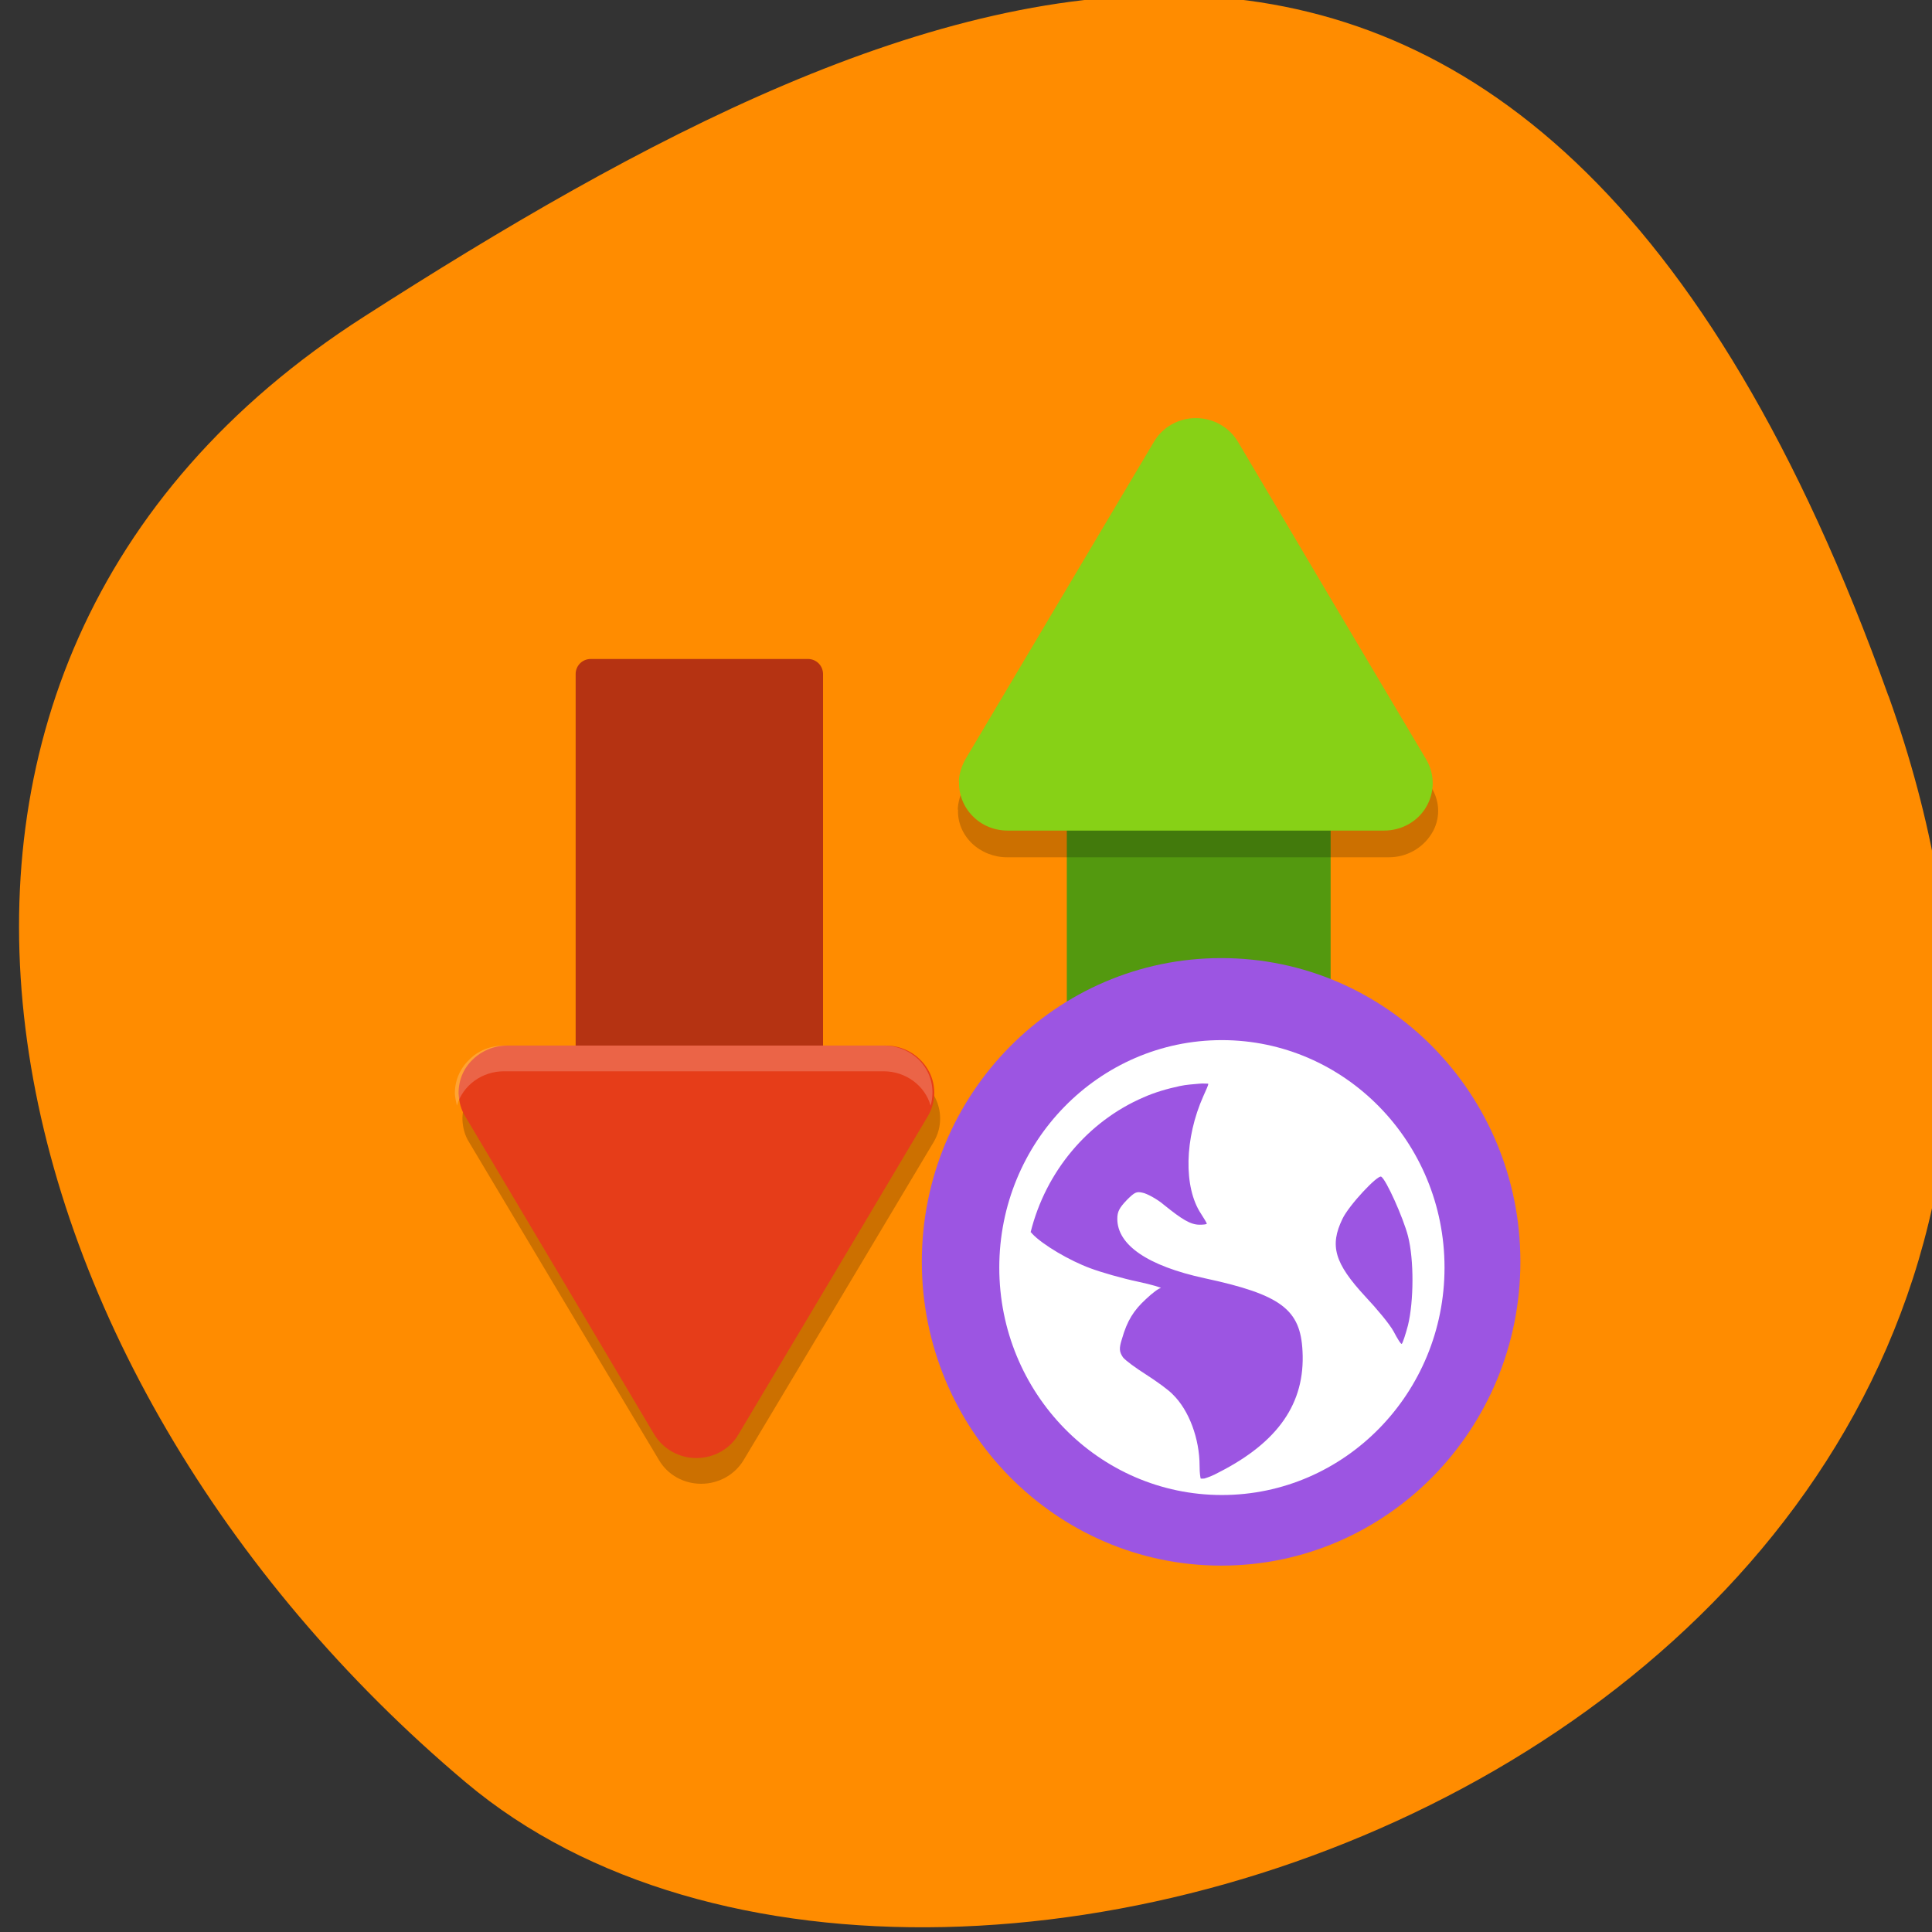 <svg xmlns="http://www.w3.org/2000/svg" viewBox="0 0 22 22"><rect x="0" y="0" width="22" height="22" fill="#333333" stroke="none"/><path d="m 21.504 7.922 c 4.105 11.465 -10.656 17.04 -16.199 12.375 c -5.547 -4.668 -7.441 -12.668 -1.16 -16.691 c 6.281 -4.03 13.25 -7.148 17.359 4.32" fill="#ff8c00"/><path d="m 5.266 12.754 c 0.004 0.086 0.027 0.176 0.074 0.25 l 1.082 1.813 l 1.082 1.809 c 0.098 0.168 0.281 0.27 0.48 0.27 c 0.199 0 0.383 -0.102 0.484 -0.27 l 1.082 -1.809 l 1.082 -1.813 c 0.098 -0.164 0.098 -0.371 0 -0.535 c -0.102 -0.168 -0.285 -0.27 -0.484 -0.27 h -4.324 c -0.152 0 -0.297 0.059 -0.398 0.164 c -0.105 0.102 -0.164 0.246 -0.16 0.391" fill-opacity="0.2"/><path d="m 12.148 7.715 v 5.816 c 0 0.098 0.078 0.172 0.172 0.172 h 2.66 c 0.098 0 0.172 -0.074 0.172 -0.172 v -5.816 c 0 -0.094 -0.074 -0.172 -0.172 -0.172 h -2.66 c -0.094 0 -0.172 0.078 -0.172 0.172" fill="#53990f"/><path d="m 6.555 13.496 v -5.82 c 0 -0.094 0.074 -0.172 0.172 -0.172 h 2.473 c 0.098 0 0.172 0.078 0.172 0.172 v 5.82 c 0 0.094 -0.074 0.172 -0.172 0.172 h -2.473 c -0.098 0 -0.172 -0.078 -0.172 -0.172" fill="#b53312"/><path d="m 10.906 9.219 c 0.004 -0.086 0.027 -0.172 0.074 -0.25 l 1.086 -1.773 l 1.09 -1.777 c 0.102 -0.16 0.285 -0.262 0.484 -0.262 c 0.199 0 0.387 0.102 0.484 0.262 l 1.09 1.777 l 1.086 1.773 c 0.102 0.164 0.102 0.367 0 0.527 c -0.102 0.164 -0.285 0.266 -0.484 0.266 h -4.348 c -0.152 0 -0.297 -0.059 -0.402 -0.16 c -0.105 -0.102 -0.164 -0.242 -0.156 -0.383" fill-opacity="0.2"/><path d="m 10.918 8.902 c 0.004 -0.09 0.031 -0.176 0.074 -0.254 l 2.148 -3.617 c 0.098 -0.168 0.281 -0.27 0.477 -0.27 c 0.199 0 0.379 0.102 0.48 0.27 l 1.07 1.809 l 1.074 1.809 c 0.098 0.168 0.098 0.371 0 0.539 c -0.098 0.168 -0.281 0.27 -0.48 0.27 h -4.289 c -0.148 0 -0.293 -0.059 -0.395 -0.164 c -0.105 -0.105 -0.16 -0.246 -0.156 -0.391" fill="#87d116"/><path d="m 5.223 12.461 c 0.004 0.086 0.027 0.176 0.074 0.25 l 1.078 1.813 l 1.074 1.809 c 0.102 0.168 0.285 0.27 0.48 0.27 c 0.199 0 0.383 -0.102 0.48 -0.27 l 1.078 -1.809 l 1.078 -1.813 c 0.098 -0.164 0.098 -0.371 0 -0.535 c -0.102 -0.168 -0.281 -0.27 -0.48 -0.27 h -4.309 c -0.148 0 -0.293 0.059 -0.398 0.164 c -0.105 0.102 -0.16 0.242 -0.156 0.391" fill="#e63d19"/><path d="m 17.313 14.367 c 0 1.91 -1.523 3.461 -3.406 3.461 c -1.883 0 -3.41 -1.551 -3.41 -3.461 c 0 -1.91 1.527 -3.457 3.41 -3.457 c 1.883 0 3.406 1.547 3.406 3.457" fill="#9c55e2"/><g fill="#fff"><path d="m 13.914 11.844 c -1.402 0 -2.535 1.16 -2.535 2.59 c 0 1.43 1.133 2.59 2.535 2.59 c 1.398 0 2.535 -1.16 2.535 -2.59 c 0 -1.43 -1.137 -2.59 -2.535 -2.59 m -0.254 0.496 c 0.031 -0.004 0.066 0 0.098 0 c 0.004 0.016 -0.023 0.066 -0.055 0.141 c -0.215 0.48 -0.227 1.039 -0.027 1.34 c 0.035 0.055 0.066 0.105 0.066 0.113 c 0 0.008 -0.039 0.012 -0.082 0.012 c -0.105 0 -0.203 -0.063 -0.402 -0.223 c -0.086 -0.074 -0.203 -0.133 -0.246 -0.141 c -0.07 -0.016 -0.09 -0.008 -0.18 0.082 c -0.086 0.09 -0.109 0.133 -0.109 0.215 c 0 0.297 0.344 0.535 0.992 0.676 c 0.879 0.188 1.094 0.359 1.117 0.832 c 0.031 0.59 -0.277 1.035 -0.953 1.379 c -0.078 0.043 -0.129 0.059 -0.164 0.07 c -0.016 0 -0.027 0.004 -0.043 0 c -0.004 -0.02 -0.012 -0.059 -0.012 -0.141 c 0 -0.313 -0.121 -0.637 -0.305 -0.816 c -0.047 -0.051 -0.188 -0.152 -0.305 -0.227 c -0.117 -0.074 -0.234 -0.16 -0.262 -0.195 c -0.043 -0.063 -0.047 -0.102 -0.012 -0.211 c 0.059 -0.207 0.133 -0.324 0.273 -0.453 c 0.074 -0.07 0.148 -0.125 0.168 -0.125 c 0.016 -0.004 -0.098 -0.039 -0.262 -0.074 c -0.168 -0.035 -0.414 -0.105 -0.539 -0.152 c -0.234 -0.086 -0.543 -0.266 -0.664 -0.395 c -0.004 -0.008 -0.008 -0.012 -0.016 -0.016 c 0.172 -0.691 0.652 -1.262 1.285 -1.535 c 0.133 -0.059 0.27 -0.098 0.414 -0.129 c 0.074 -0.016 0.148 -0.02 0.223 -0.027 m 2.07 1.059 c 0.055 0.031 0.25 0.465 0.305 0.676 c 0.07 0.273 0.066 0.742 0 1.016 c -0.027 0.102 -0.059 0.199 -0.07 0.211 c -0.008 0.012 -0.051 -0.059 -0.094 -0.141 c -0.047 -0.086 -0.195 -0.262 -0.32 -0.395 c -0.355 -0.383 -0.41 -0.582 -0.262 -0.887 c 0.074 -0.156 0.402 -0.504 0.441 -0.48"/><path d="m 5.738 11.906 c -0.152 0 -0.297 0.059 -0.398 0.164 c -0.105 0.102 -0.164 0.242 -0.16 0.391 c 0.004 0.043 0.012 0.086 0.023 0.129 c 0.066 -0.23 0.285 -0.391 0.535 -0.391 h 4.324 c 0.25 0 0.469 0.16 0.535 0.391 c 0.047 -0.164 0.016 -0.336 -0.09 -0.473 c -0.105 -0.133 -0.27 -0.211 -0.445 -0.211" fill-opacity="0.2"/></g></svg>